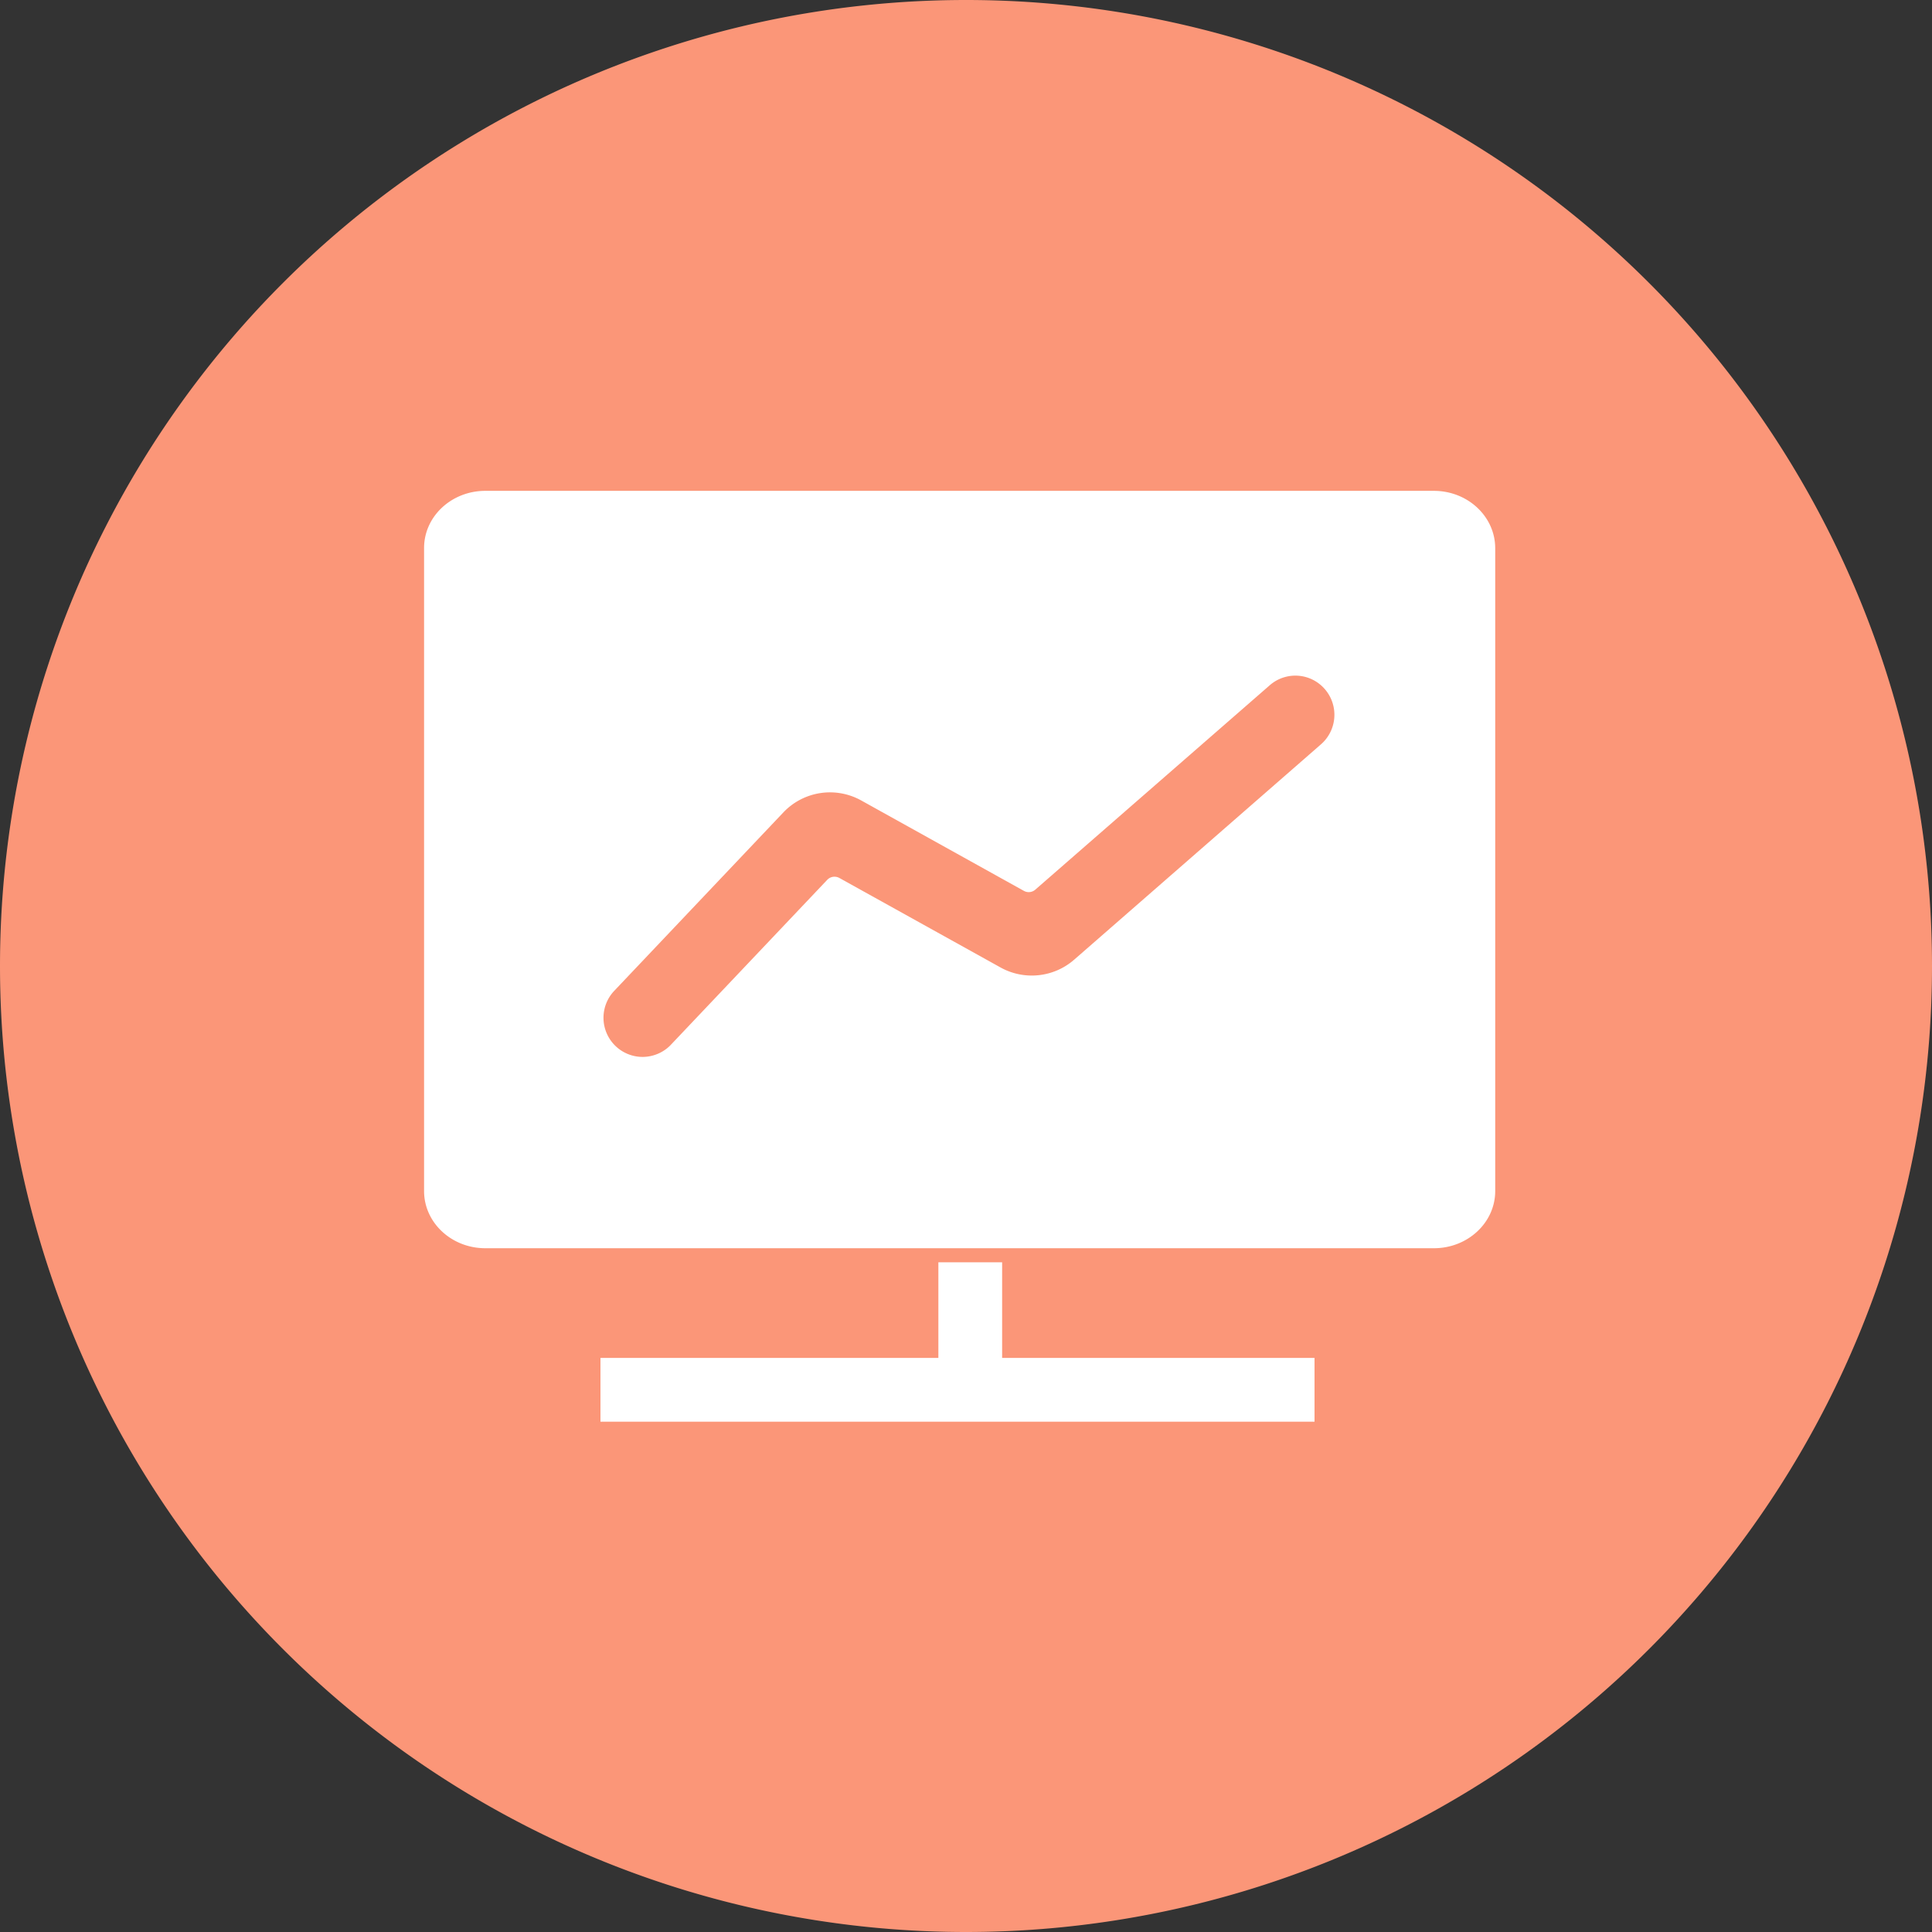 <?xml version="1.0" standalone="no"?><!DOCTYPE svg PUBLIC "-//W3C//DTD SVG 1.1//EN" "http://www.w3.org/Graphics/SVG/1.1/DTD/svg11.dtd"><svg t="1585986853928" class="icon" viewBox="0 0 1024 1024" version="1.1" xmlns="http://www.w3.org/2000/svg" p-id="1113" xmlns:xlink="http://www.w3.org/1999/xlink" width="200" height="200"><rect x="0" y="0" width="1024" height="1024" fill="#333333" stroke="none"/><defs><style type="text/css"></style></defs><path d="M512 512m-512 0a512 512 0 1 0 1024 0 512 512 0 1 0-1024 0Z" fill="#fb9678" p-id="1114"></path><path d="M759.91 260.157H257.249c-17.9 0-32.481 13.517-32.481 30.31v340.808c0 16.712 14.5 30.31 32.481 30.31H760.013c17.9 0 32.481-13.537 32.481-30.31V290.447c-0.082-16.753-14.582-30.29-32.563-30.29z m-190.607 248.504c-10.752 9.421-26.399 11.08-38.932 4.157l-85.484-47.473a5.325 5.325 0 0 0-6.451 1.004l-82.903 87.45c-3.891 4.096-9.38 6.39-14.991 6.39a20.746 20.746 0 0 1-14.909-35.103l89.702-94.638a34.058 34.058 0 0 1 41.103-6.205l86.221 47.923a5.284 5.284 0 0 0 6.124-0.676l124.15-108.237a20.623 20.623 0 0 1 29.245 1.987 20.767 20.767 0 0 1-1.987 29.225l-130.867 114.196zM318.259 719.729h378.47v33.792H318.259v-33.792z m179.098 30.413v-81.101h33.792v81.101h-33.792z" fill="#ffffff" p-id="1115"></path></svg>